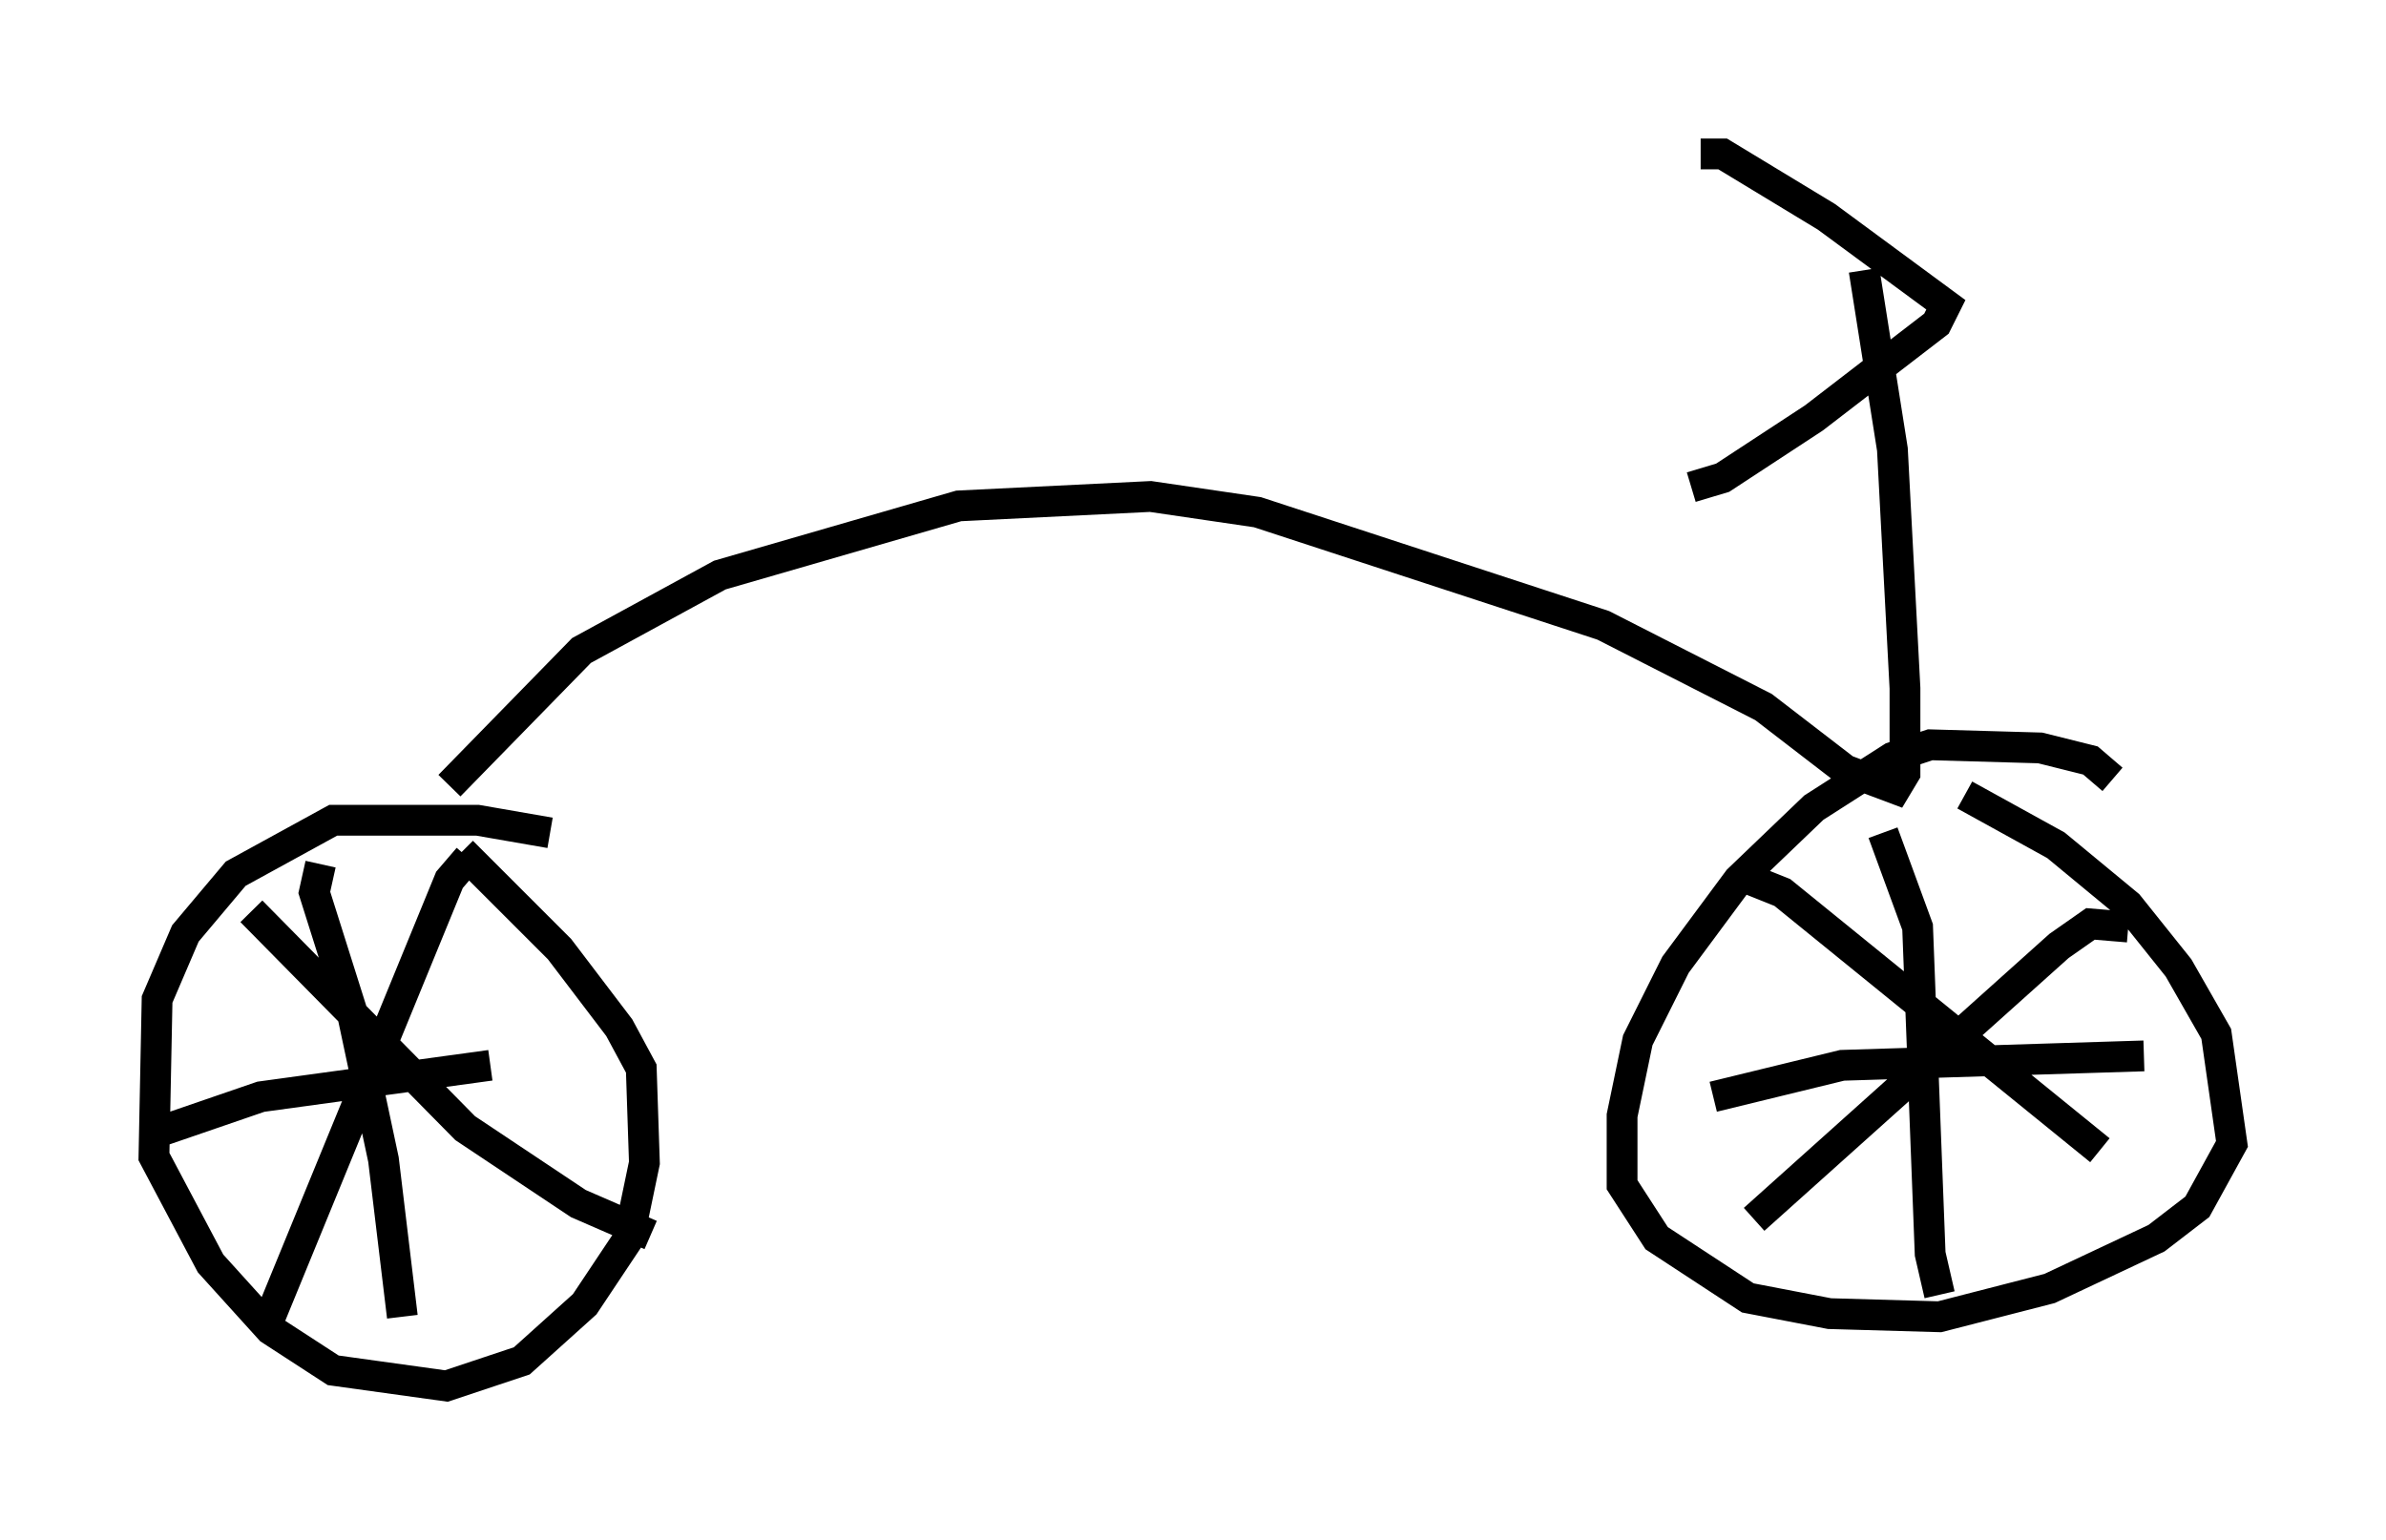 <?xml version="1.0" encoding="utf-8" ?>
<svg baseProfile="full" height="50.017" version="1.1" width="77.478" xmlns="http://www.w3.org/2000/svg" xmlns:ev="http://www.w3.org/2001/xml-events" xmlns:xlink="http://www.w3.org/1999/xlink"><defs /><rect fill="white" height="50.017" width="77.478" x="0" y="0" /><path d="M18.475, 27.459 m-0.613, -0.408 l-2.348, -0.408 -4.696, 0.0 l-3.165, 1.735 -1.633, 1.94 l-0.919, 2.144 -0.102, 5.104 l1.838, 3.471 1.94, 2.144 l2.042, 1.327 3.675, 0.51 l2.45, -0.817 2.042, -1.838 l1.429, -2.144 0.51, -2.45 l-0.102, -3.063 -0.715, -1.327 l-1.94, -2.552 -3.165, -3.165 m53.594, -2.348 l-0.715, -0.613 -1.633, -0.408 l-3.573, -0.102 -1.225, 0.408 l-2.552, 1.633 -2.45, 2.348 l-2.042, 2.756 -1.225, 2.45 l-0.51, 2.45 0.0, 2.246 l1.123, 1.735 2.96, 1.94 l2.654, 0.51 3.573, 0.102 l3.573, -0.919 3.471, -1.633 l1.327, -1.021 1.123, -2.042 l-0.51, -3.573 -1.225, -2.144 l-1.633, -2.042 -2.348, -1.94 l-2.96, -1.633 m-53.39, 2.246 l-0.204, 0.919 1.225, 3.879 l1.021, 4.798 0.613, 5.104 m-7.861, -6.023 l3.267, -1.123 7.452, -1.021 m-0.715, -6.738 l-0.613, 0.715 -5.819, 14.19 m-0.613, -13.169 l6.942, 7.044 3.675, 2.45 l2.348, 1.021 m40.017, -13.067 l1.123, 3.063 0.408, 10.617 l0.306, 1.327 m-7.35, -6.431 l4.185, -1.021 9.8, -0.306 m-0.51, -4.185 l-1.225, -0.102 -1.021, 0.715 l-9.902, 8.881 m-0.613, -11.229 l1.531, 0.613 10.311, 8.371 m-53.594, -11.842 l4.288, -4.39 4.492, -2.45 l7.758, -2.246 6.227, -0.306 l3.471, 0.51 11.229, 3.675 l5.206, 2.654 2.654, 2.042 l1.633, 0.613 0.306, -0.51 l0.0, -2.756 -0.408, -7.758 l-0.919, -5.819 m-5.308, -3.777 l0.715, 0.0 3.369, 2.042 l3.879, 2.858 -0.306, 0.613 l-3.981, 3.063 -2.96, 1.94 l-1.021, 0.306 " fill="none" stroke="black" stroke-width="1" /></svg>
